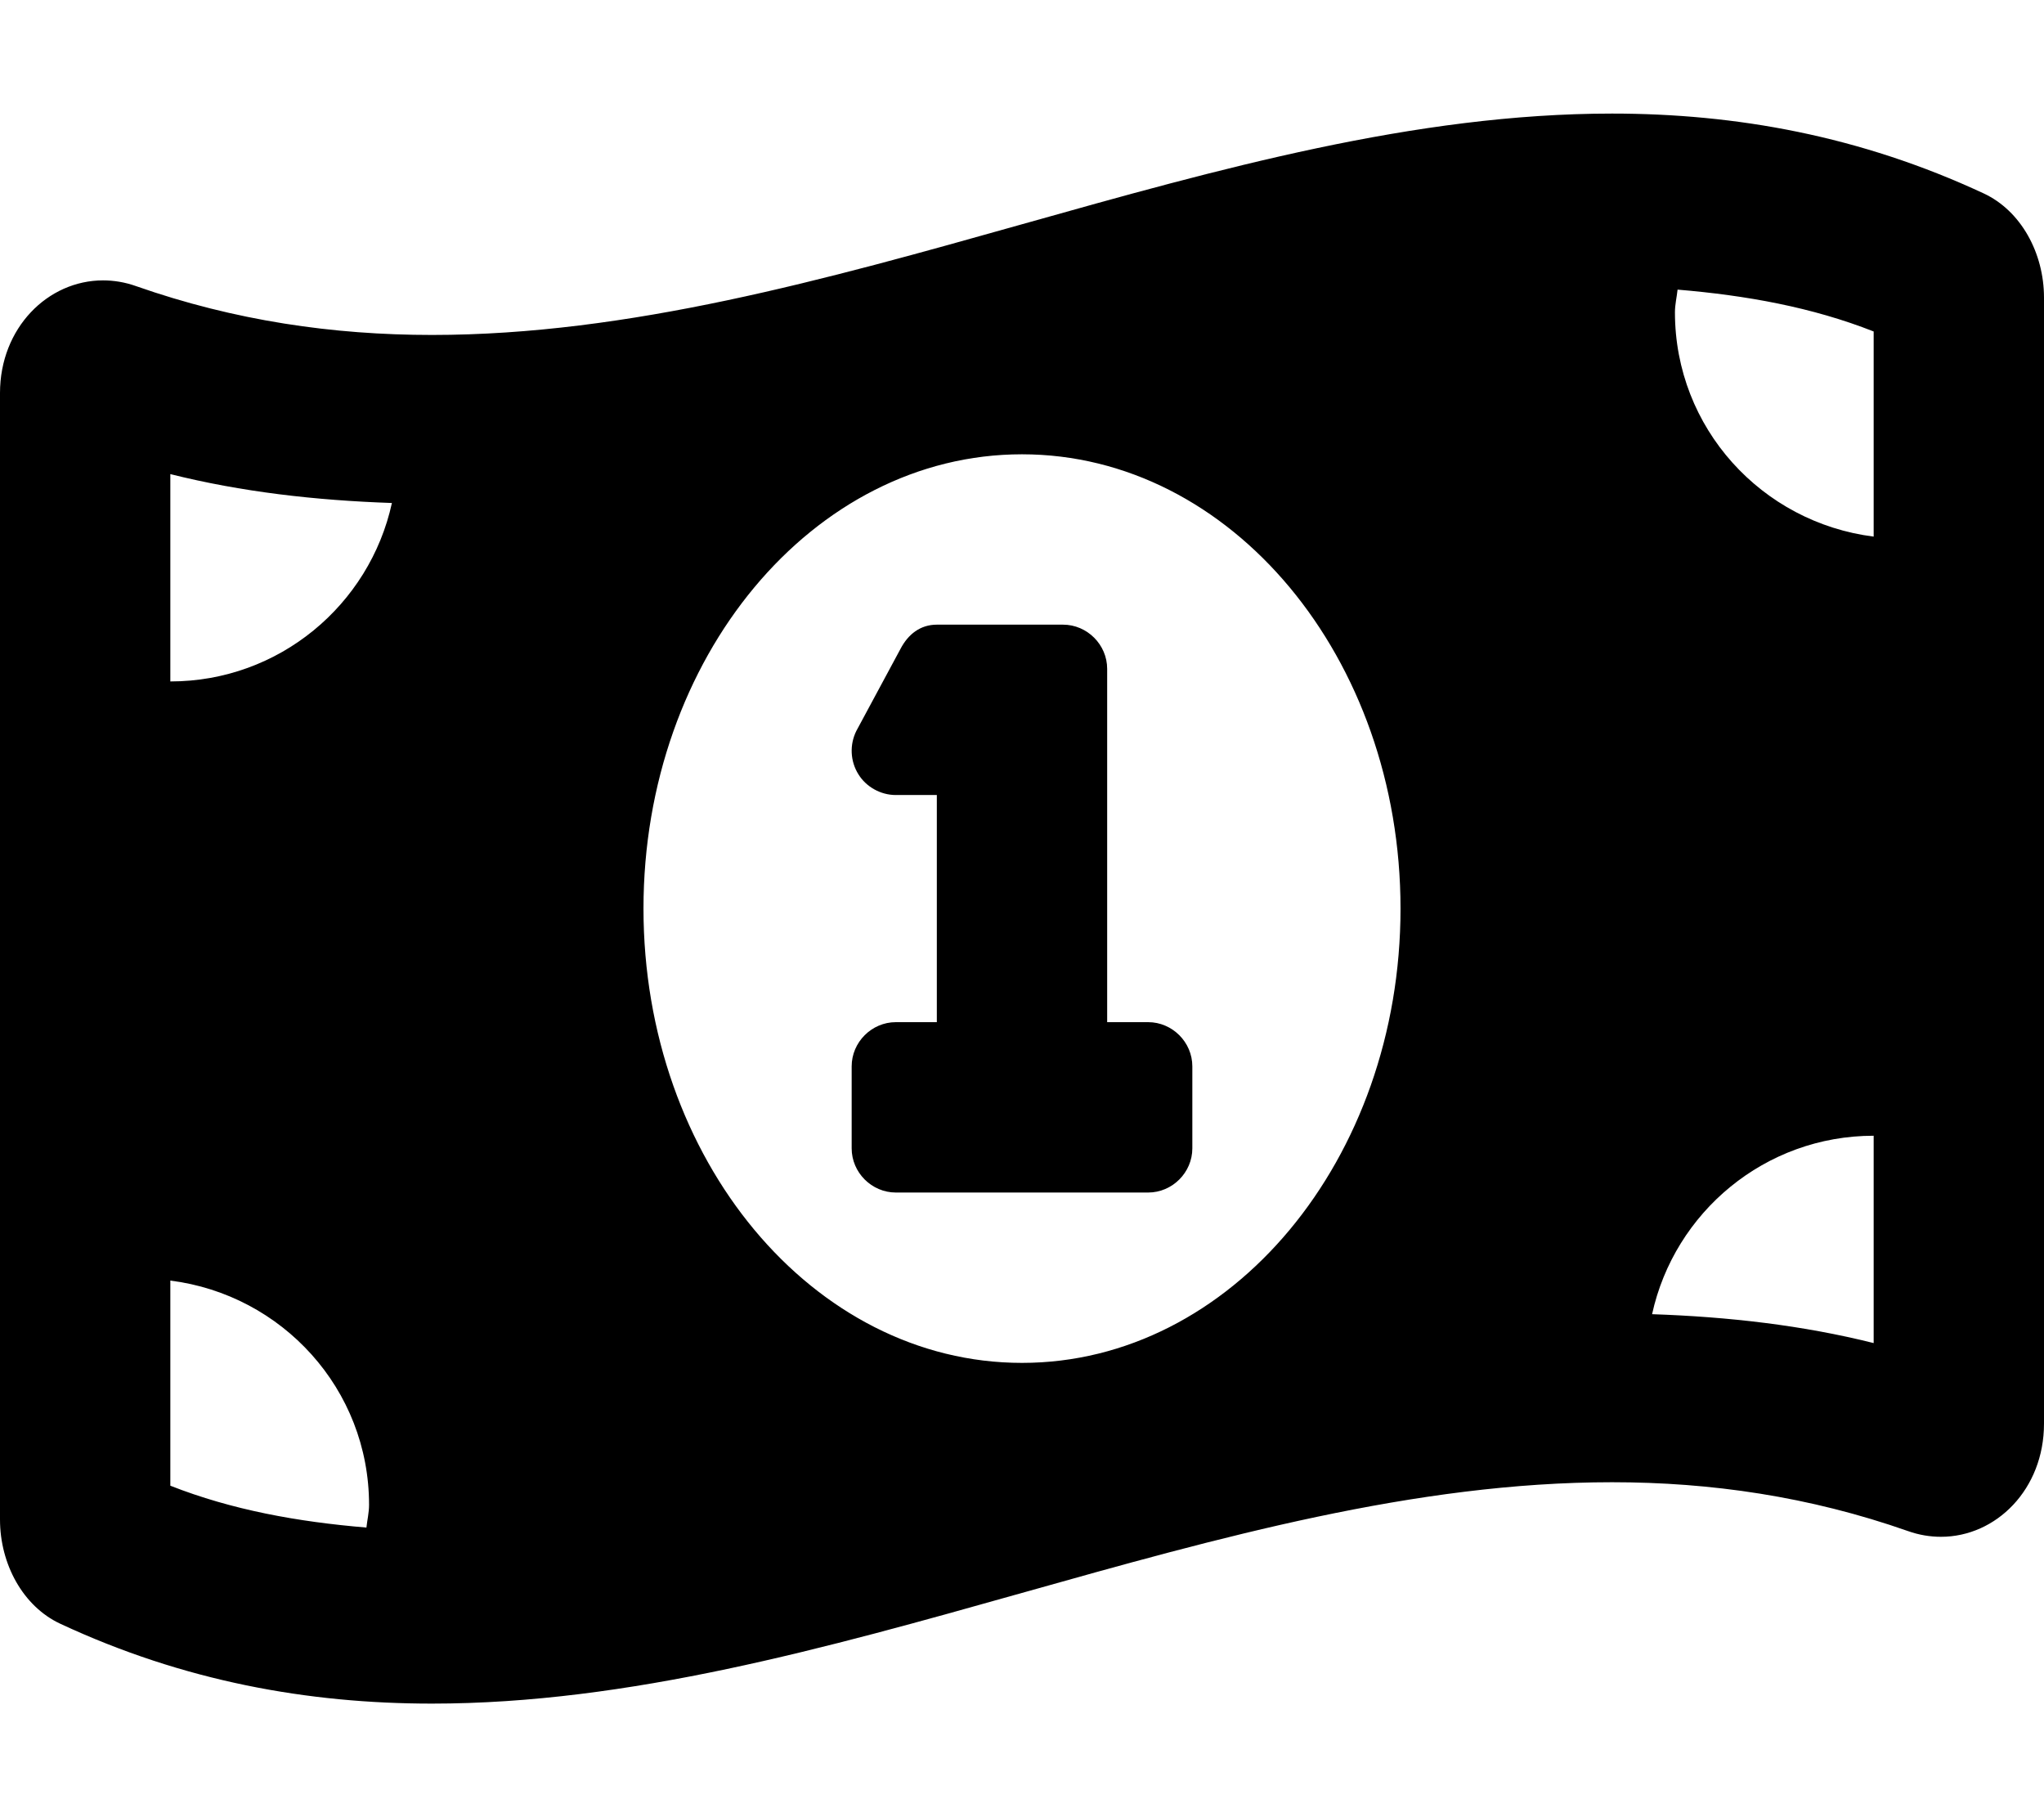 <svg xmlns="http://www.w3.org/2000/svg" viewBox="0 0 576 512"><!-- Font Awesome Pro 6.0.0-alpha2 by @fontawesome - https://fontawesome.com License - https://fontawesome.com/license (Commercial License) --><path d="M323.555 288H312V188.445C312 181.641 306.359 176 299.555 176H264C259.336 176 255.906 178.723 253.77 182.805L241.328 205.918C239.383 209.805 239.578 214.473 241.906 218.168C244.047 221.668 248.133 224 252.406 224H264V288H252.445C245.641 288 240 293.641 240 300.445V323.555C240 330.359 245.641 336 252.445 336H323.555C330.359 336 336 330.359 336 323.555V300.445C336 293.641 330.359 288 323.555 288ZM559.012 54.5C524.137 38.25 489.15 32 454.275 32C343.463 32 232.537 94.375 121.725 94.375C93.937 94.375 66.15 90.375 38.363 80.625C35.213 79.5 32.062 79 29.025 79C13.5 79 0 92.375 0 110.75V428.125C0 440.75 6.525 452.625 16.988 457.5C51.863 473.75 86.85 480 121.725 480C232.537 480 343.463 417.625 454.275 417.625C482.062 417.625 509.85 421.625 537.637 431.375C540.787 432.5 543.937 433 546.975 433C562.5 433 576 419.625 576 401.125V83.875C576 71.25 569.475 59.375 559.012 54.5ZM103.26 430.396C83.889 428.777 65.352 425.436 48 418.604V360.807C79.525 364.783 104 391.393 104 424C104 426.207 103.486 428.256 103.26 430.396ZM48 192V133.582C68.053 138.602 88.855 140.982 110.443 141.721C104.15 170.459 78.625 192 48 192ZM288 384C229.088 384 181.334 326.689 181.334 256C181.334 185.307 229.088 128 288 128S394.666 185.307 394.666 256C394.666 326.689 346.912 384 288 384ZM528 378.418C507.949 373.398 487.146 371.018 465.557 370.279C471.85 341.541 497.375 320 528 320V378.418ZM528 151.193C496.475 147.217 472 120.605 472 88C472 85.791 472.514 83.744 472.74 81.604C492.113 83.223 510.65 86.564 528 93.395V151.193Z"/></svg>